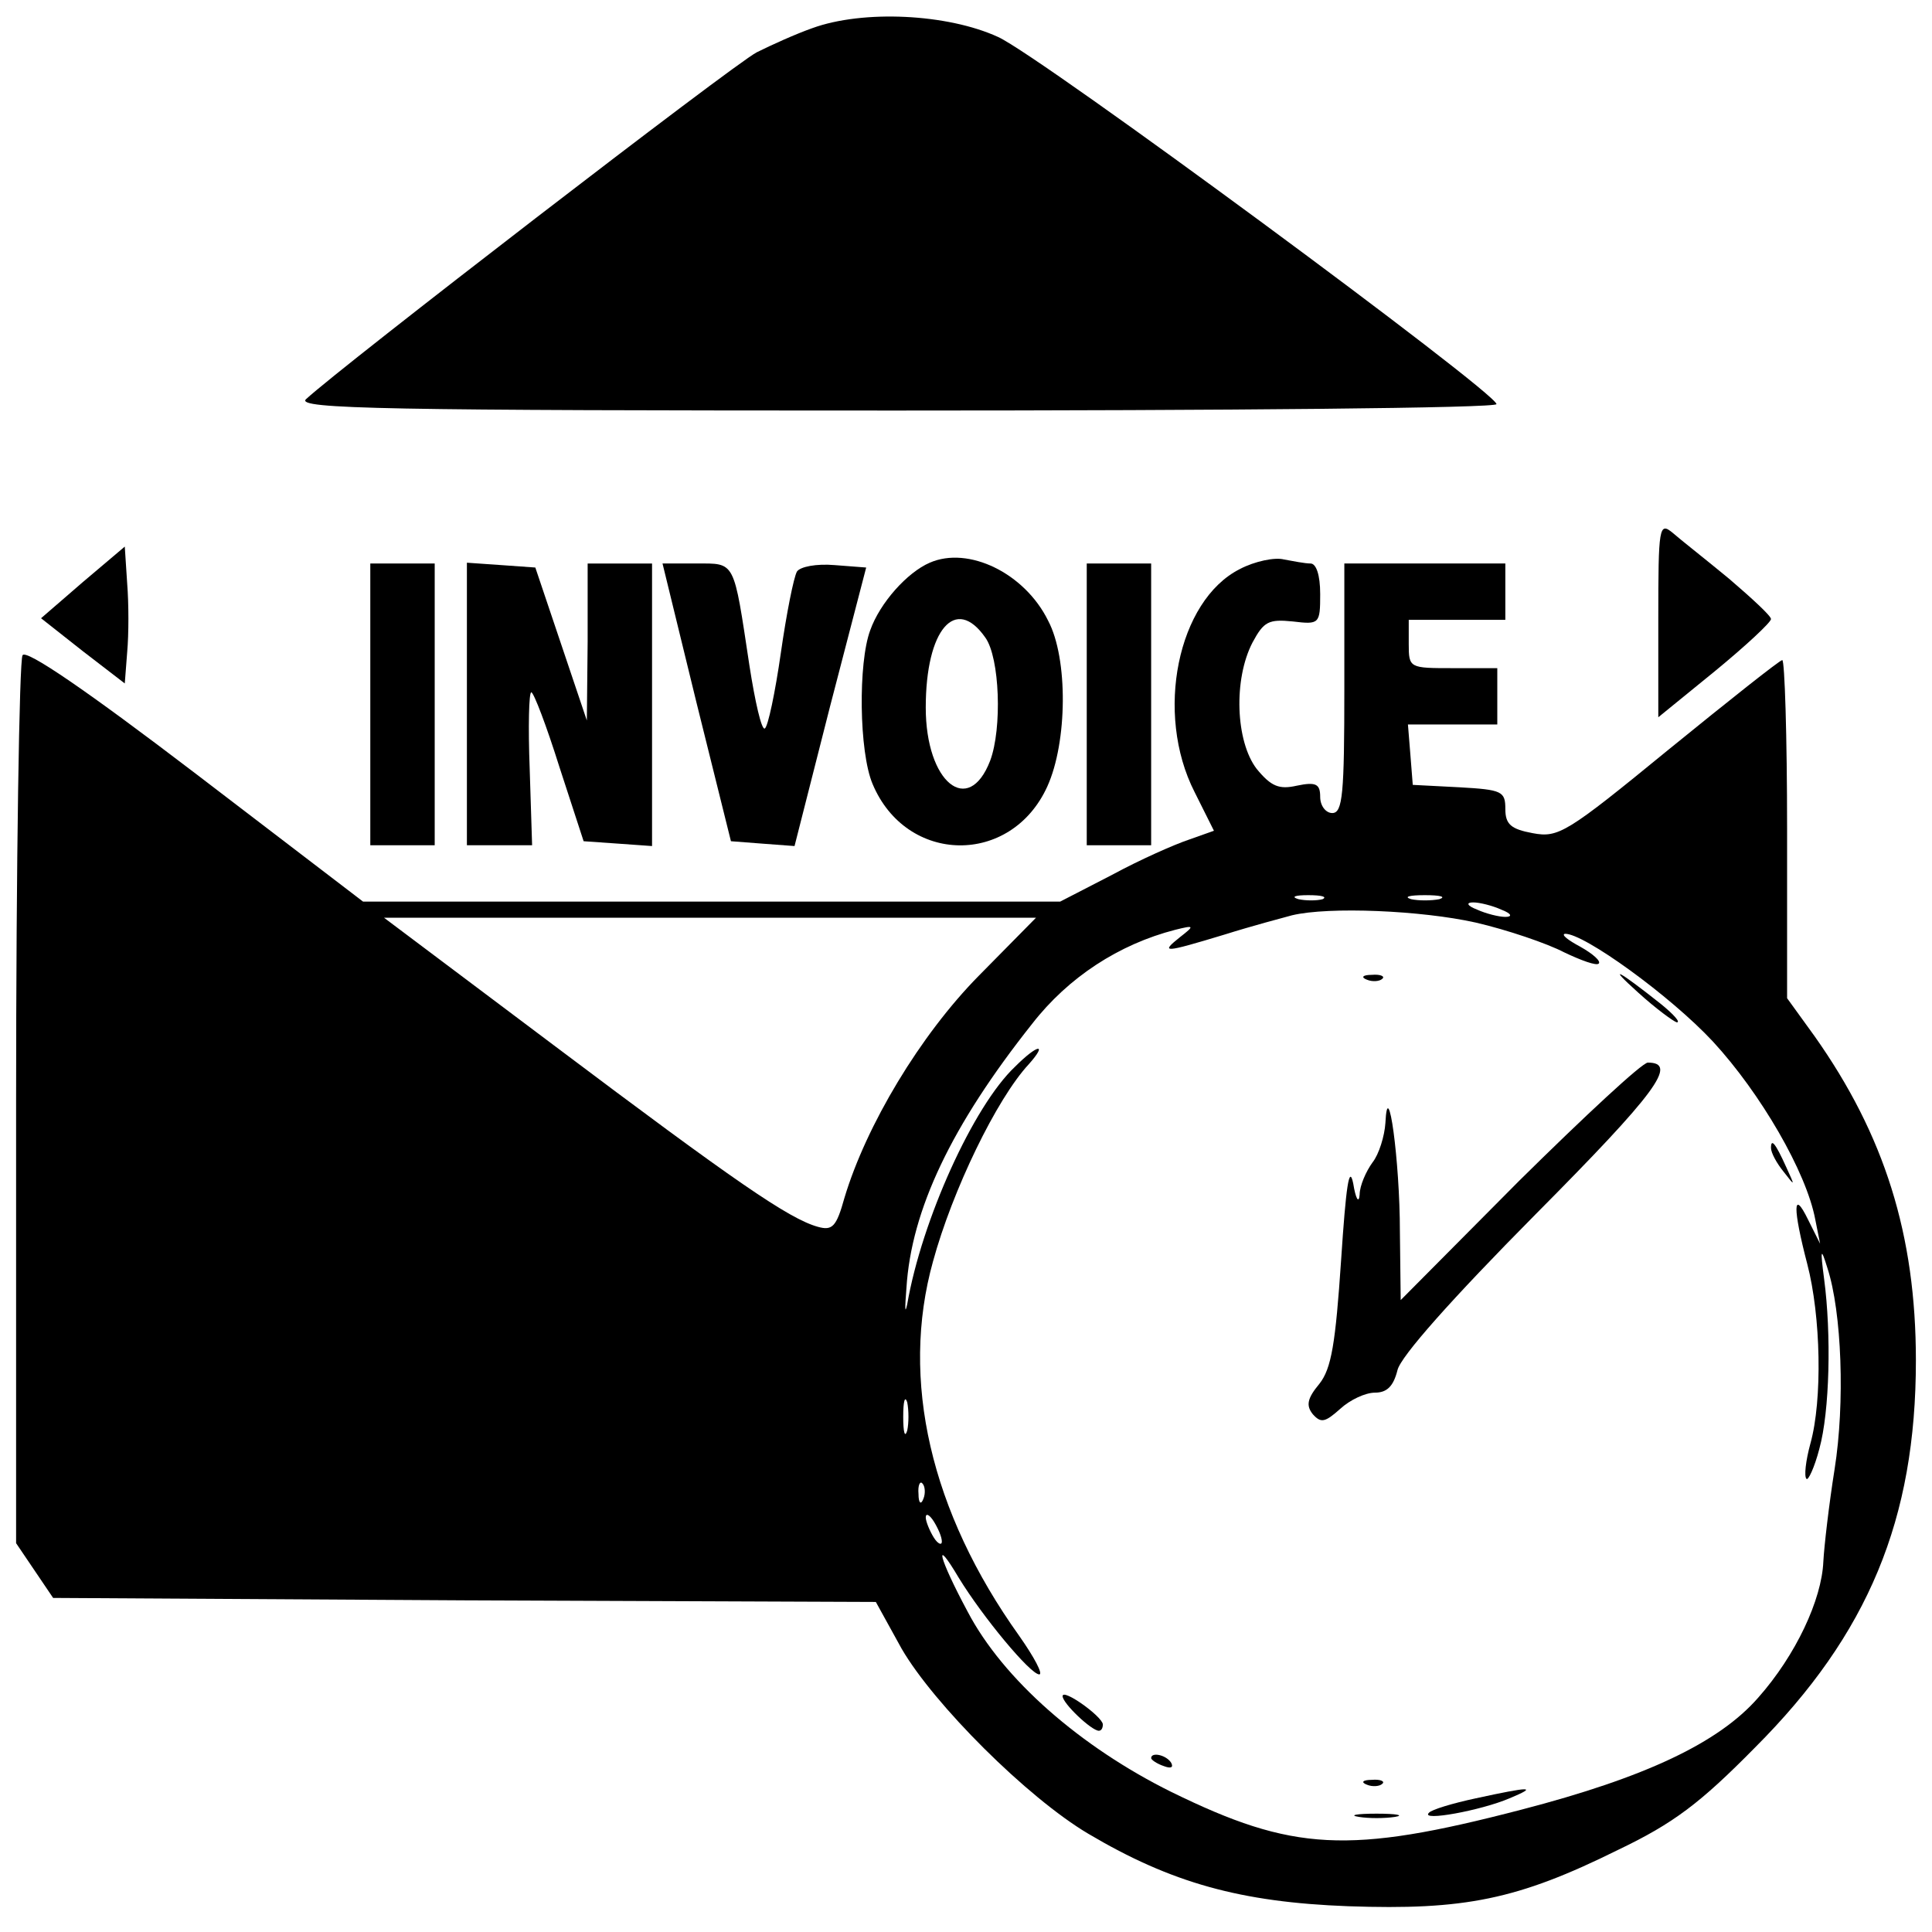 <svg height="240pt" preserveAspectRatio="xMidYMid meet" viewBox="0 0 240 240" width="240pt" xmlns="http://www.w3.org/2000/svg"><g transform="matrix(.1 0 0 -.1 0 240)"><path d="m1009 2365c-20-7-51-21-69-30-29-15-517-391-560-431-12-12 99-14 733-14 411 0 747 3 746 8-1 15-566 432-619 456-63 29-168 34-231 11z"/><path d="m2060 1631v-122l70 57c39 32 70 61 70 65s-24 26-52 50c-29 24-61 49-70 57-17 14-18 8-18-107z"/><path d="m103 1677-52-45 52-41 52-40 3 39c2 22 2 60 0 85l-3 46z"/><path d="m1155 1701c-28-12-62-50-74-84-15-40-14-151 3-191 42-100 172-102 217-3 25 55 26 159 1 206-29 59-99 93-147 72zm69-93c18-25 21-113 6-153-27-70-80-27-80 66 0 97 37 140 74 87z"/><path d="m1540 1693c-77-39-106-179-56-277l24-48-31-11c-18-6-61-25-96-44l-64-33h-433-433l-208 159c-135 103-211 155-215 147-4-6-8-257-8-557v-546l23-34 23-34 511-3 511-2 32-58c40-69 156-185 232-230 103-61 189-85 323-90 144-5 210 8 335 70 69 33 102 58 170 127 141 141 200 284 200 481 0 156-39 280-126 403l-34 47v210c0 116-3 210-6 210s-66-50-141-111c-127-104-137-110-169-104-27 5-34 11-34 30 0 22-4 24-57 27l-58 3-3 38-3 37h55 56v35 35h-55c-54 0-55 0-55 30v30h60 60v35 35h-100-100v-155c0-131-2-155-15-155-8 0-15 9-15 20 0 16-5 19-29 14-22-5-32-1-50 21-26 34-29 111-5 157 14 26 20 29 50 26 33-4 34-3 34 34 0 24-5 38-12 38s-22 3-33 5c-11 3-36-2-55-12zm103-410c-7-2-21-2-30 0-10 3-4 5 12 5 17 0 24-2 18-5zm145 0c-10-2-26-2-35 0-10 3-2 5 17 5s27-2 18-5zm77-13c13-5 14-9 5-9-8 0-24 4-35 9-13 5-14 9-5 9 8 0 24-4 35-9zm-32-16c39-9 89-26 110-37 21-10 40-17 43-14s-7 12-23 21c-15 8-24 15-19 16 23 1 131-77 184-134 59-64 116-162 127-221l6-30-15 30c-19 39-19 14-1-55 17-65 19-169 4-223-6-22-8-41-5-44 2-3 10 14 16 37 13 47 15 143 6 211-5 38-4 40 4 14 18-55 22-168 9-250-7-44-13-96-14-115-2-47-34-116-81-169-49-56-140-99-294-139-215-56-284-52-435 22-113 56-209 140-253 224-36 67-43 96-11 42 30-49 89-120 100-120 5 0-6 21-25 48-110 154-148 318-107 465 24 88 79 202 119 245 24 27 11 25-17-3-52-49-116-191-134-295-3-14-3-5-1 20 6 97 56 202 156 328 45 58 108 99 178 117 24 6 24 5 6-9-25-20-21-20 55 3 35 11 73 21 84 24 46 11 161 6 228-9zm-617-66c-73-74-140-186-167-276-10-36-15-41-33-36-36 10-104 57-326 224l-213 160h405 405zm-89-565c-3-10-5-2-5 17s2 27 5 18c2-10 2-26 0-35zm20-85c-3-8-6-5-6 6-1 11 2 17 5 13 3-3 4-12 1-19zm23-53c0-5-5-3-10 5s-10 20-10 25c0 6 5 3 10-5s10-19 10-25z"/><path d="m2035 1167c22-20 44-36 48-37 5 0-4 10-20 23-53 42-68 50-28 14z"/><path d="m1698 1183c7-3 16-2 19 1 4 3-2 6-13 5-11 0-14-3-6-6z"/><path d="m1887 933-147-148-1 85c0 88-15 197-18 135-1-16-8-39-16-49-8-11-16-29-16-40-1-12-5-5-8 14-5 24-9-4-15-95-7-104-12-135-27-154-15-18-17-27-8-38 10-11 15-10 34 7 12 11 31 20 43 20 15 0 23 8 28 28 4 17 67 88 171 193 151 152 178 189 140 189-7 0-78-66-160-147z"/><path d="m2200 974c0-6 7-19 16-30 14-18 14-18 3 6-14 31-19 36-19 24z"/><path d="m1320 293c0-9 36-43 45-43 3 0 5 3 5 8-1 10-50 45-50 35z"/><path d="m1430 216c0-2 7-7 16-10 8-3 12-2 9 4-6 10-25 14-25 6z"/><path d="m1698 183c7-3 16-2 19 1 4 3-2 6-13 5-11 0-14-3-6-6z"/><path d="m1833 166c-28-6-55-14-58-18-11-11 65 3 100 18 36 15 27 15-42 0z"/><path d="m1688 143c12-2 32-2 45 0 12 2 2 4-23 4s-35-2-22-4z"/><path d="m460 1525v-175h40 40v175 175h-40-40z"/><path d="m580 1526v-176h41 40l-3 95c-2 52-1 95 2 95s19-42 35-93l30-92 43-3 42-3v175 176h-40-40v-97l-1-98-32 95-32 95-42 3-43 3z"/><path d="m865 1528 43-173 39-3 40-3 44 173 45 173-39 3c-23 2-43-2-47-8-4-7-13-52-20-101s-16-92-20-94-12 33-19 78c-20 132-17 127-66 127h-42z"/><path d="m1350 1525v-175h40 40v175 175h-40-40z"/></g></svg>